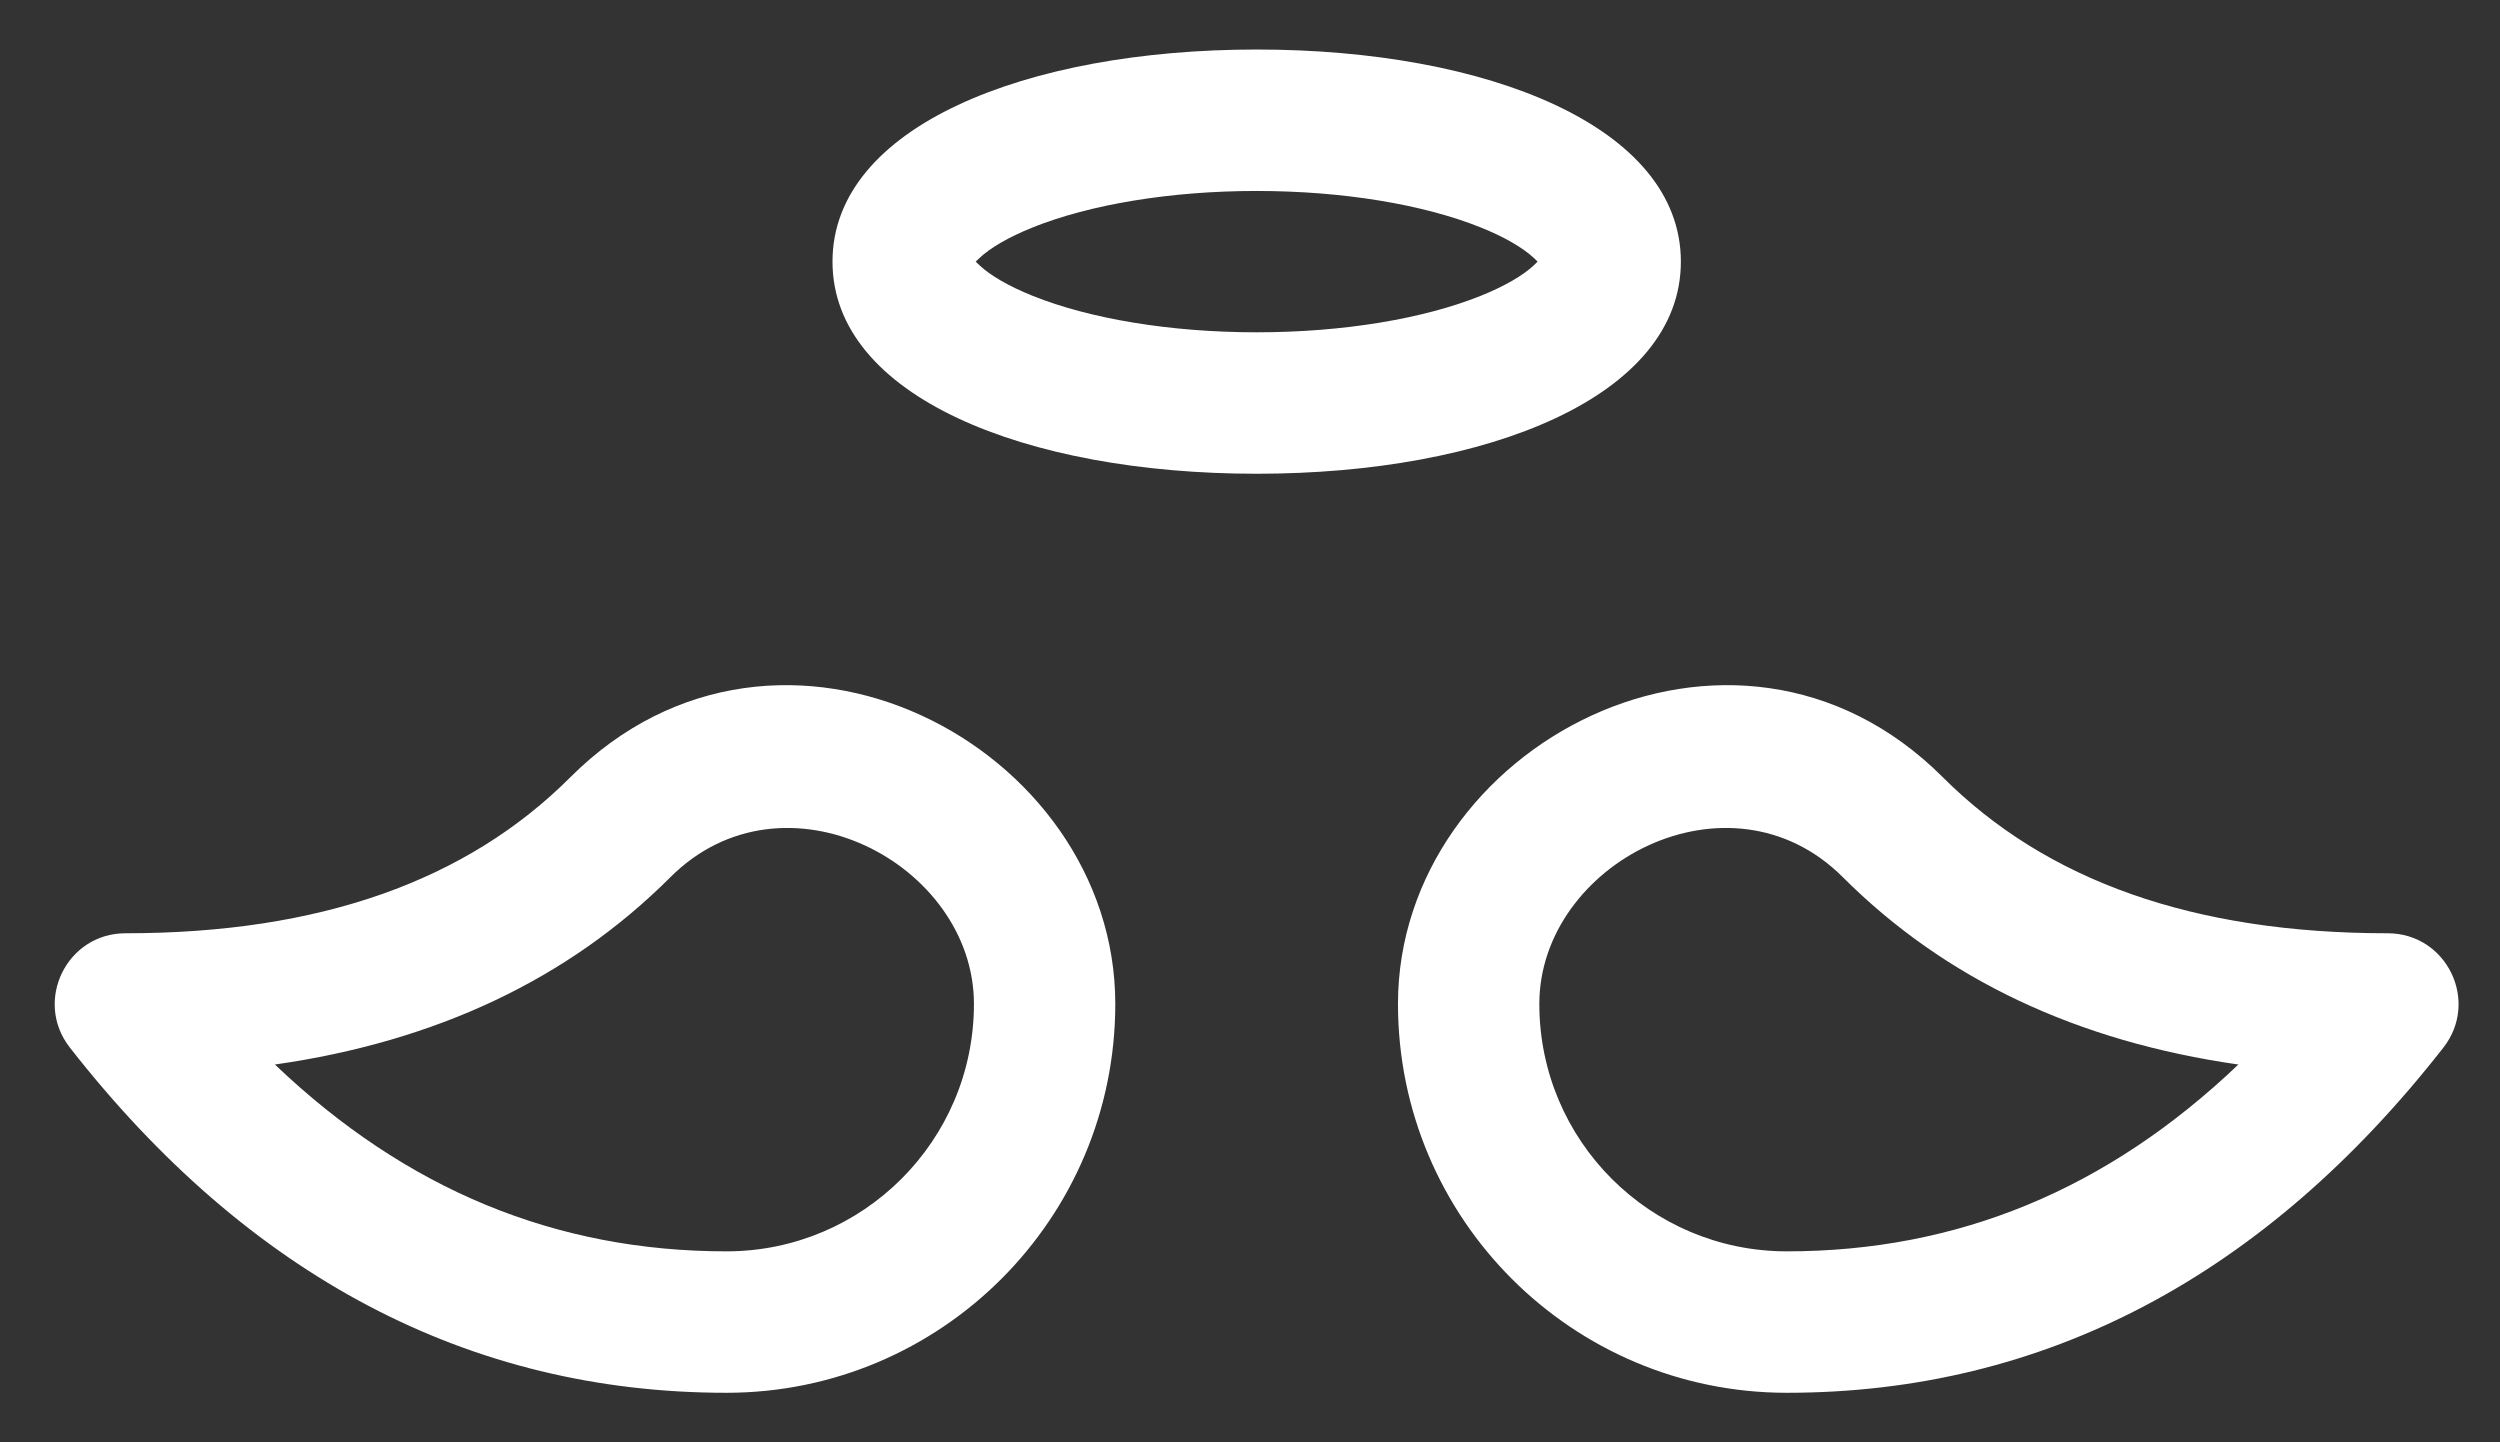 <svg width="26" height="15" viewBox="0 0 26 15" fill="none" xmlns="http://www.w3.org/2000/svg">
<rect x="0" y="0" width="26" height="15" fill="#333333" stroke="none"/>
<path d="M13.069 4.927C10.667 4.927 8.658 4.123 8.658 2.721C8.658 1.319 10.667 0.515 13.069 0.515C15.473 0.515 17.481 1.319 17.481 2.721C17.481 4.123 15.473 4.927 13.069 4.927ZM16.007 2.732C16.002 2.732 15.987 2.717 15.952 2.683C15.841 2.579 15.651 2.466 15.396 2.364C14.804 2.127 13.969 1.986 13.069 1.986C12.17 1.986 11.335 2.127 10.743 2.364C10.488 2.466 10.297 2.579 10.187 2.683C10.134 2.733 10.129 2.744 10.129 2.721C10.129 2.698 10.134 2.709 10.187 2.759C10.297 2.863 10.488 2.976 10.743 3.078C11.335 3.315 12.17 3.456 13.069 3.456C13.969 3.456 14.804 3.315 15.396 3.078C15.651 2.976 15.841 2.863 15.952 2.759C15.987 2.725 16.002 2.709 16.007 2.709V2.732ZM0.726 10.894C0.349 10.411 0.693 9.706 1.305 9.706C3.328 9.706 4.855 9.16 5.932 8.083C8.106 5.91 11.599 7.754 11.599 10.441C11.599 12.674 9.789 14.485 7.555 14.485C4.876 14.485 2.583 13.271 0.726 10.894ZM7.555 13.014C8.976 13.014 10.129 11.862 10.129 10.441C10.129 8.983 8.154 7.941 6.972 9.123C5.911 10.184 4.533 10.832 2.859 11.071C4.226 12.375 5.783 13.014 7.555 13.014ZM25.412 10.894C23.555 13.271 21.262 14.485 18.583 14.485C16.349 14.485 14.539 12.674 14.539 10.441C14.539 7.754 18.032 5.91 20.205 8.083C21.283 9.16 22.81 9.706 24.832 9.706C25.445 9.706 25.789 10.411 25.412 10.894ZM18.583 13.014C20.355 13.014 21.912 12.375 23.279 11.071C21.605 10.832 20.227 10.184 19.166 9.123C17.984 7.941 16.009 8.983 16.009 10.441C16.009 11.862 17.161 13.014 18.583 13.014Z" fill="white"/>
</svg>

